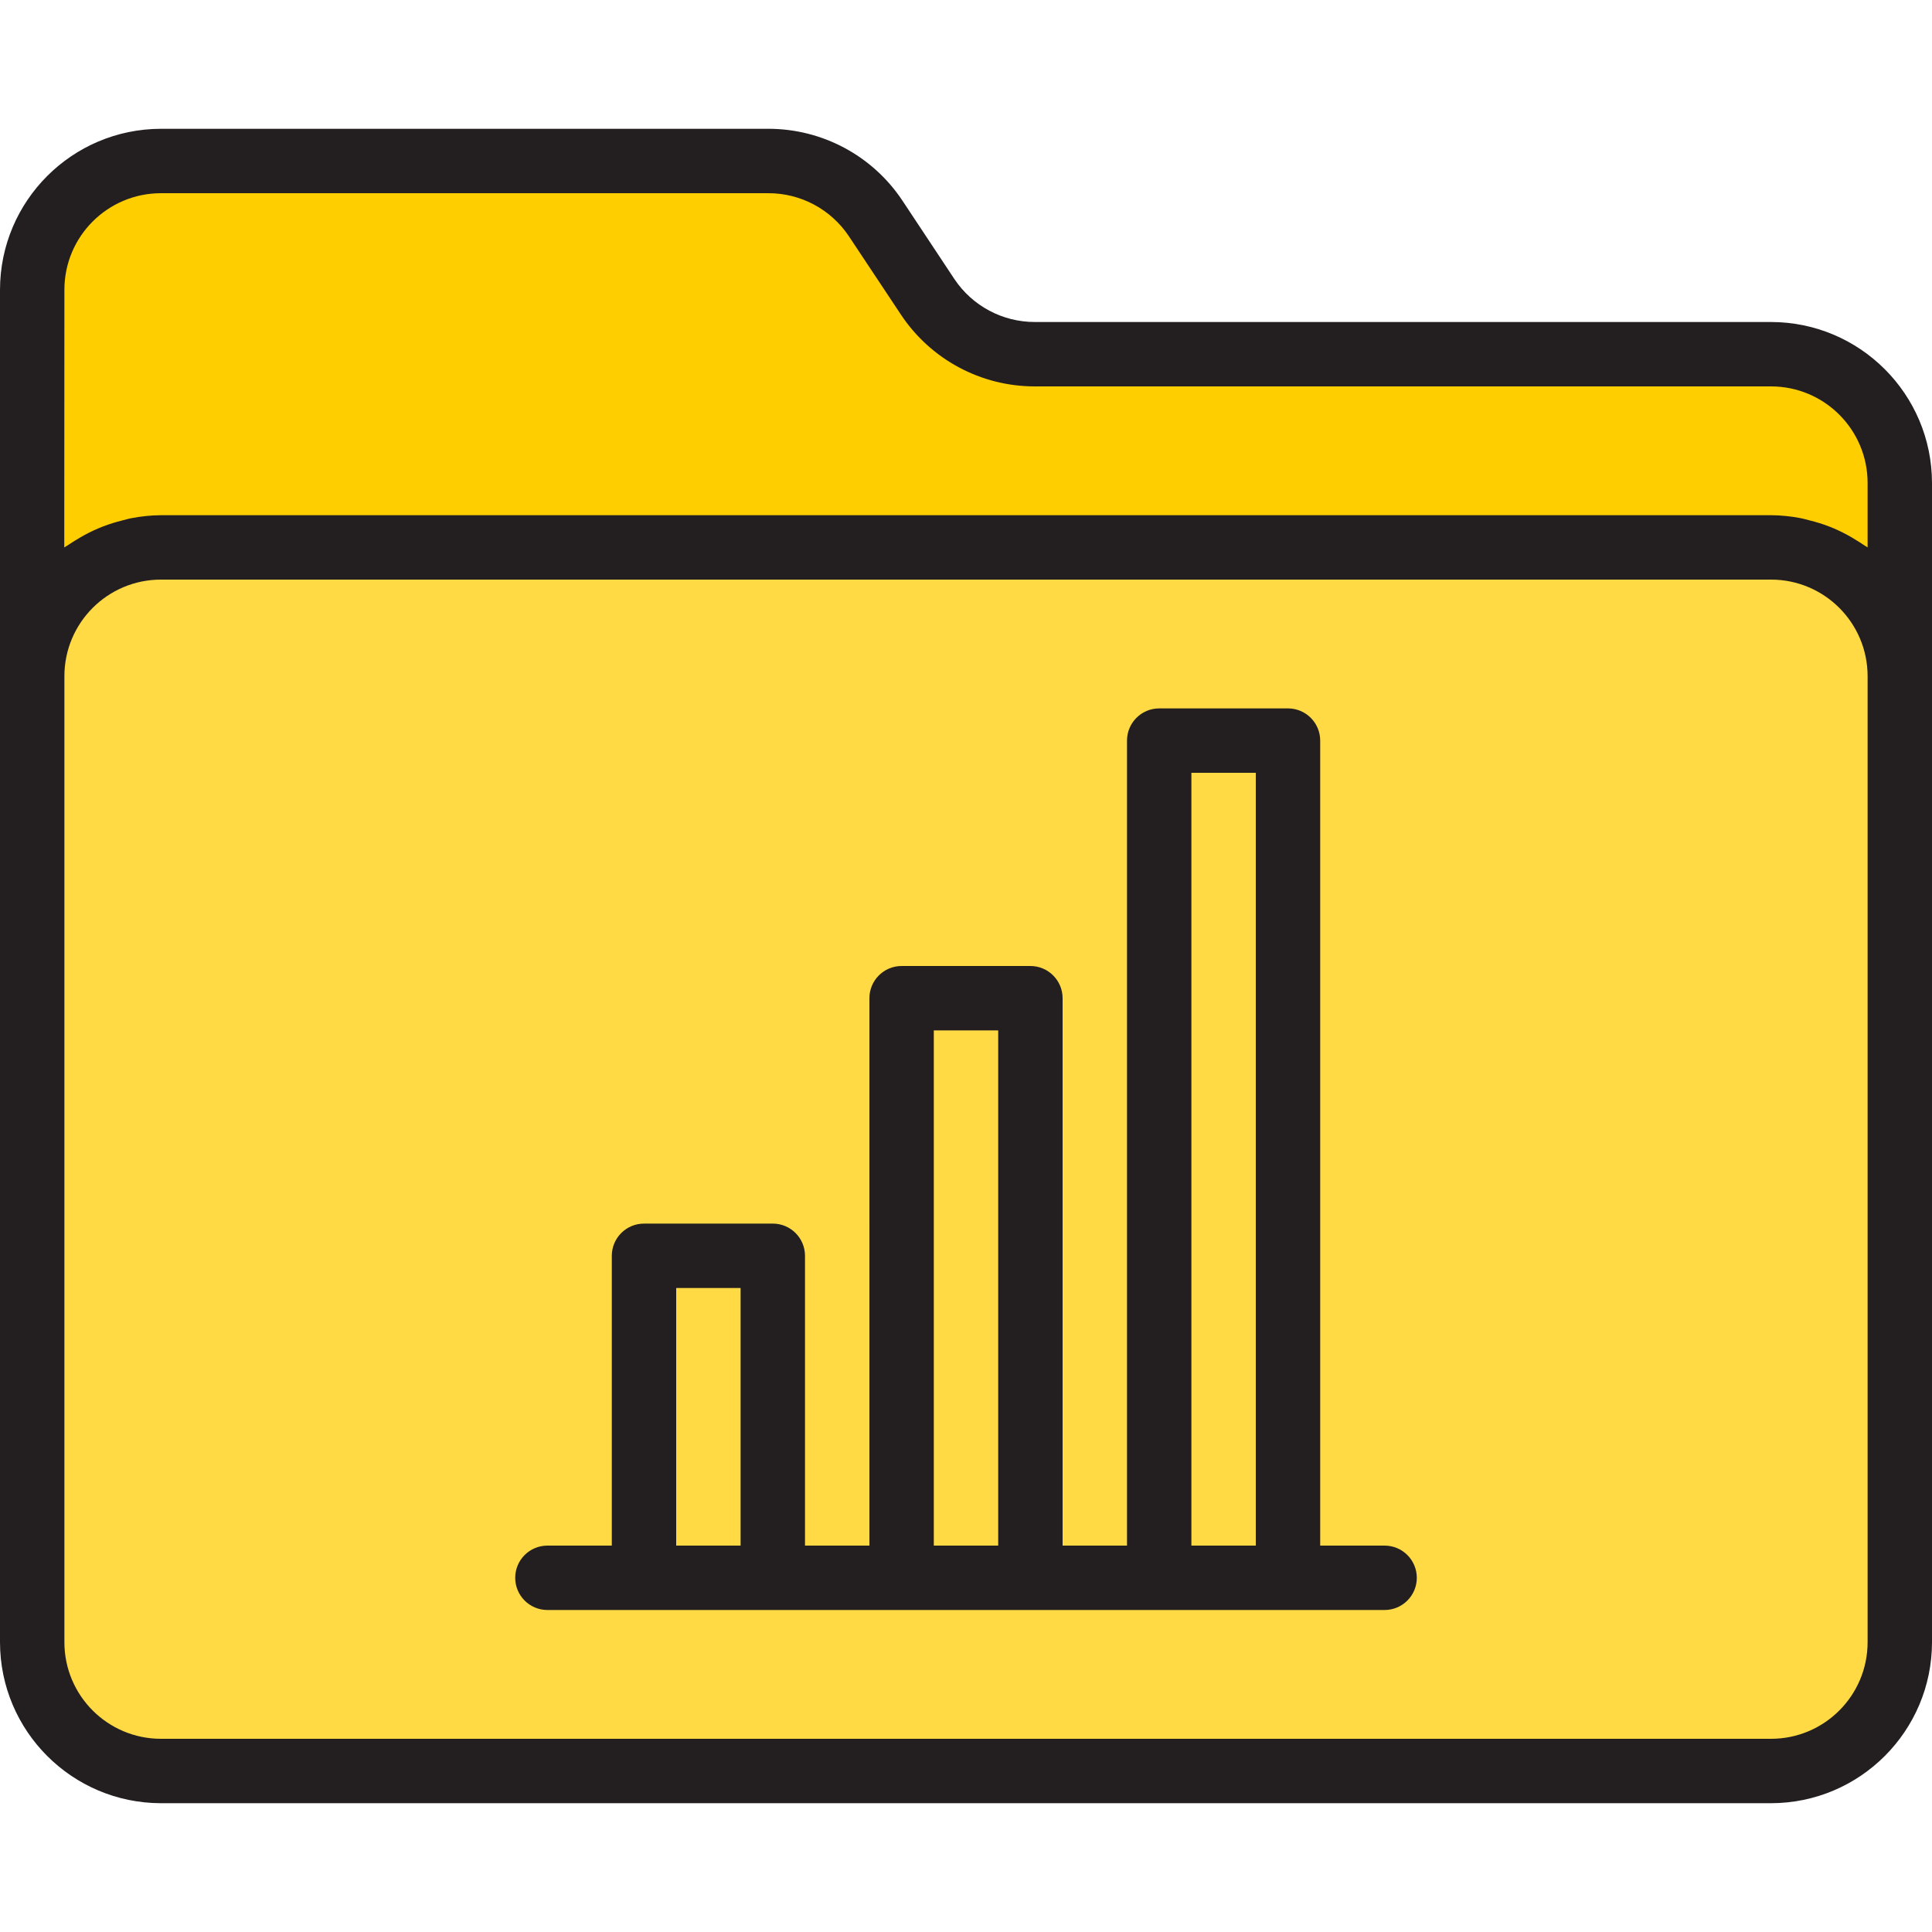 <?xml version="1.0" encoding="windows-1252"?>
<!-- Generator: Adobe Illustrator 19.0.0, SVG Export Plug-In . SVG Version: 6.00 Build 0)  -->
<svg version="1.1" id="Capa_1" xmlns="http://www.w3.org/2000/svg" xmlns:xlink="http://www.w3.org/1999/xlink" x="0px" y="0px" viewBox="0 0 512 512" style="enable-background:new 0 0 512 512;" xml:space="preserve">
<g>
	<path style="fill:#FFDA44;" d="M469.333,145.067H42.667c-18.85,0-34.133,15.283-34.133,34.133v256   c0,18.85,15.283,34.133,34.133,34.133h426.667c18.85,0,34.133-15.283,34.133-34.133v-256   C503.467,160.35,488.184,145.067,469.333,145.067z M341.333,418.133H170.667V332.8H204.8v85.333h34.133v-153.6h34.133v153.6H307.2   V196.267h34.133V418.133L341.333,418.133z"/>
	<rect x="307.2" y="196.267" style="fill:#FFDA44;" width="34.133" height="221.867"/>
</g>
<path style="fill:#FFCE00;" d="M469.333,93.867H274.261c-11.418,0.009-22.084-5.692-28.416-15.189l-13.824-20.821  c-6.332-9.498-16.998-15.198-28.416-15.189H42.667c-18.85,0-34.133,15.283-34.133,34.133v102.4c0-18.85,15.283-34.133,34.133-34.133  h426.667c18.85,0,34.133,15.283,34.133,34.133V128C503.467,109.15,488.184,93.867,469.333,93.867z"/>
<g>
	<rect x="238.933" y="264.533" style="fill:#FFDA44;" width="34.133" height="153.6"/>
	<rect x="170.667" y="332.8" style="fill:#FFDA44;" width="34.133" height="85.333"/>
</g>
<g>
	<path style="fill:#231F20;" d="M469.333,85.333H274.261c-8.567,0.017-16.572-4.25-21.333-11.375L239.121,53.12   c-7.91-11.878-21.248-19.004-35.516-18.987H42.667C19.115,34.159,0.026,53.248,0,76.8v358.4   c0.026,23.552,19.115,42.641,42.667,42.667h426.667c23.552-0.026,42.641-19.115,42.667-42.667V128   C511.974,104.448,492.885,85.359,469.333,85.333z M17.067,76.8c0-14.14,11.46-25.6,25.6-25.6h160.939   c8.567-0.017,16.572,4.25,21.333,11.375l13.833,20.83c7.902,11.878,21.222,19.012,35.49,18.995h195.072   c14.14,0,25.6,11.46,25.6,25.6v17.067c-0.324-0.239-0.708-0.418-1.041-0.657c-0.708-0.503-1.451-0.939-2.193-1.399   c-1.434-0.896-2.918-1.698-4.454-2.415c-0.853-0.393-1.664-0.759-2.56-1.092c-1.655-0.631-3.354-1.161-5.077-1.587   c-0.802-0.196-1.579-0.444-2.398-0.597c-2.594-0.503-5.231-0.768-7.876-0.785H42.667c-2.654,0.017-5.308,0.29-7.91,0.802   c-0.853,0.154-1.596,0.401-2.398,0.597c-1.724,0.427-3.422,0.956-5.077,1.587c-0.853,0.333-1.707,0.7-2.56,1.092   c-1.536,0.717-3.021,1.519-4.454,2.415c-0.742,0.461-1.485,0.896-2.193,1.399c-0.333,0.239-0.717,0.418-1.041,0.657L17.067,76.8z    M494.933,435.2c0,14.14-11.46,25.6-25.6,25.6H42.667c-14.14,0-25.6-11.46-25.6-25.6v-256c0-14.14,11.46-25.6,25.6-25.6h426.667   c14.14,0,25.6,11.46,25.6,25.6V435.2z"/>
	<path style="fill:#231F20;" d="M366.933,409.6h-17.067V196.267c0-4.71-3.823-8.533-8.533-8.533H307.2   c-4.71,0-8.533,3.823-8.533,8.533V409.6H281.6V264.533c0-4.71-3.823-8.533-8.533-8.533h-34.133c-4.71,0-8.533,3.823-8.533,8.533   V409.6h-17.067v-76.8c0-4.71-3.823-8.533-8.533-8.533h-34.133c-4.71,0-8.533,3.823-8.533,8.533v76.8h-17.067   c-4.71,0-8.533,3.823-8.533,8.533s3.823,8.533,8.533,8.533h221.867c4.71,0,8.533-3.823,8.533-8.533S371.644,409.6,366.933,409.6z    M315.733,204.8H332.8v204.8h-17.067V204.8z M179.2,409.6v-68.267h17.067V409.6H179.2z M247.467,409.6V273.067h17.067V409.6   H247.467z"/>
</g>
<g>
</g>
<g>
</g>
<g>
</g>
<g>
</g>
<g>
</g>
<g>
</g>
<g>
</g>
<g>
</g>
<g>
</g>
<g>
</g>
<g>
</g>
<g>
</g>
<g>
</g>
<g>
</g>
<g>
</g>
<script xmlns=""/></svg>